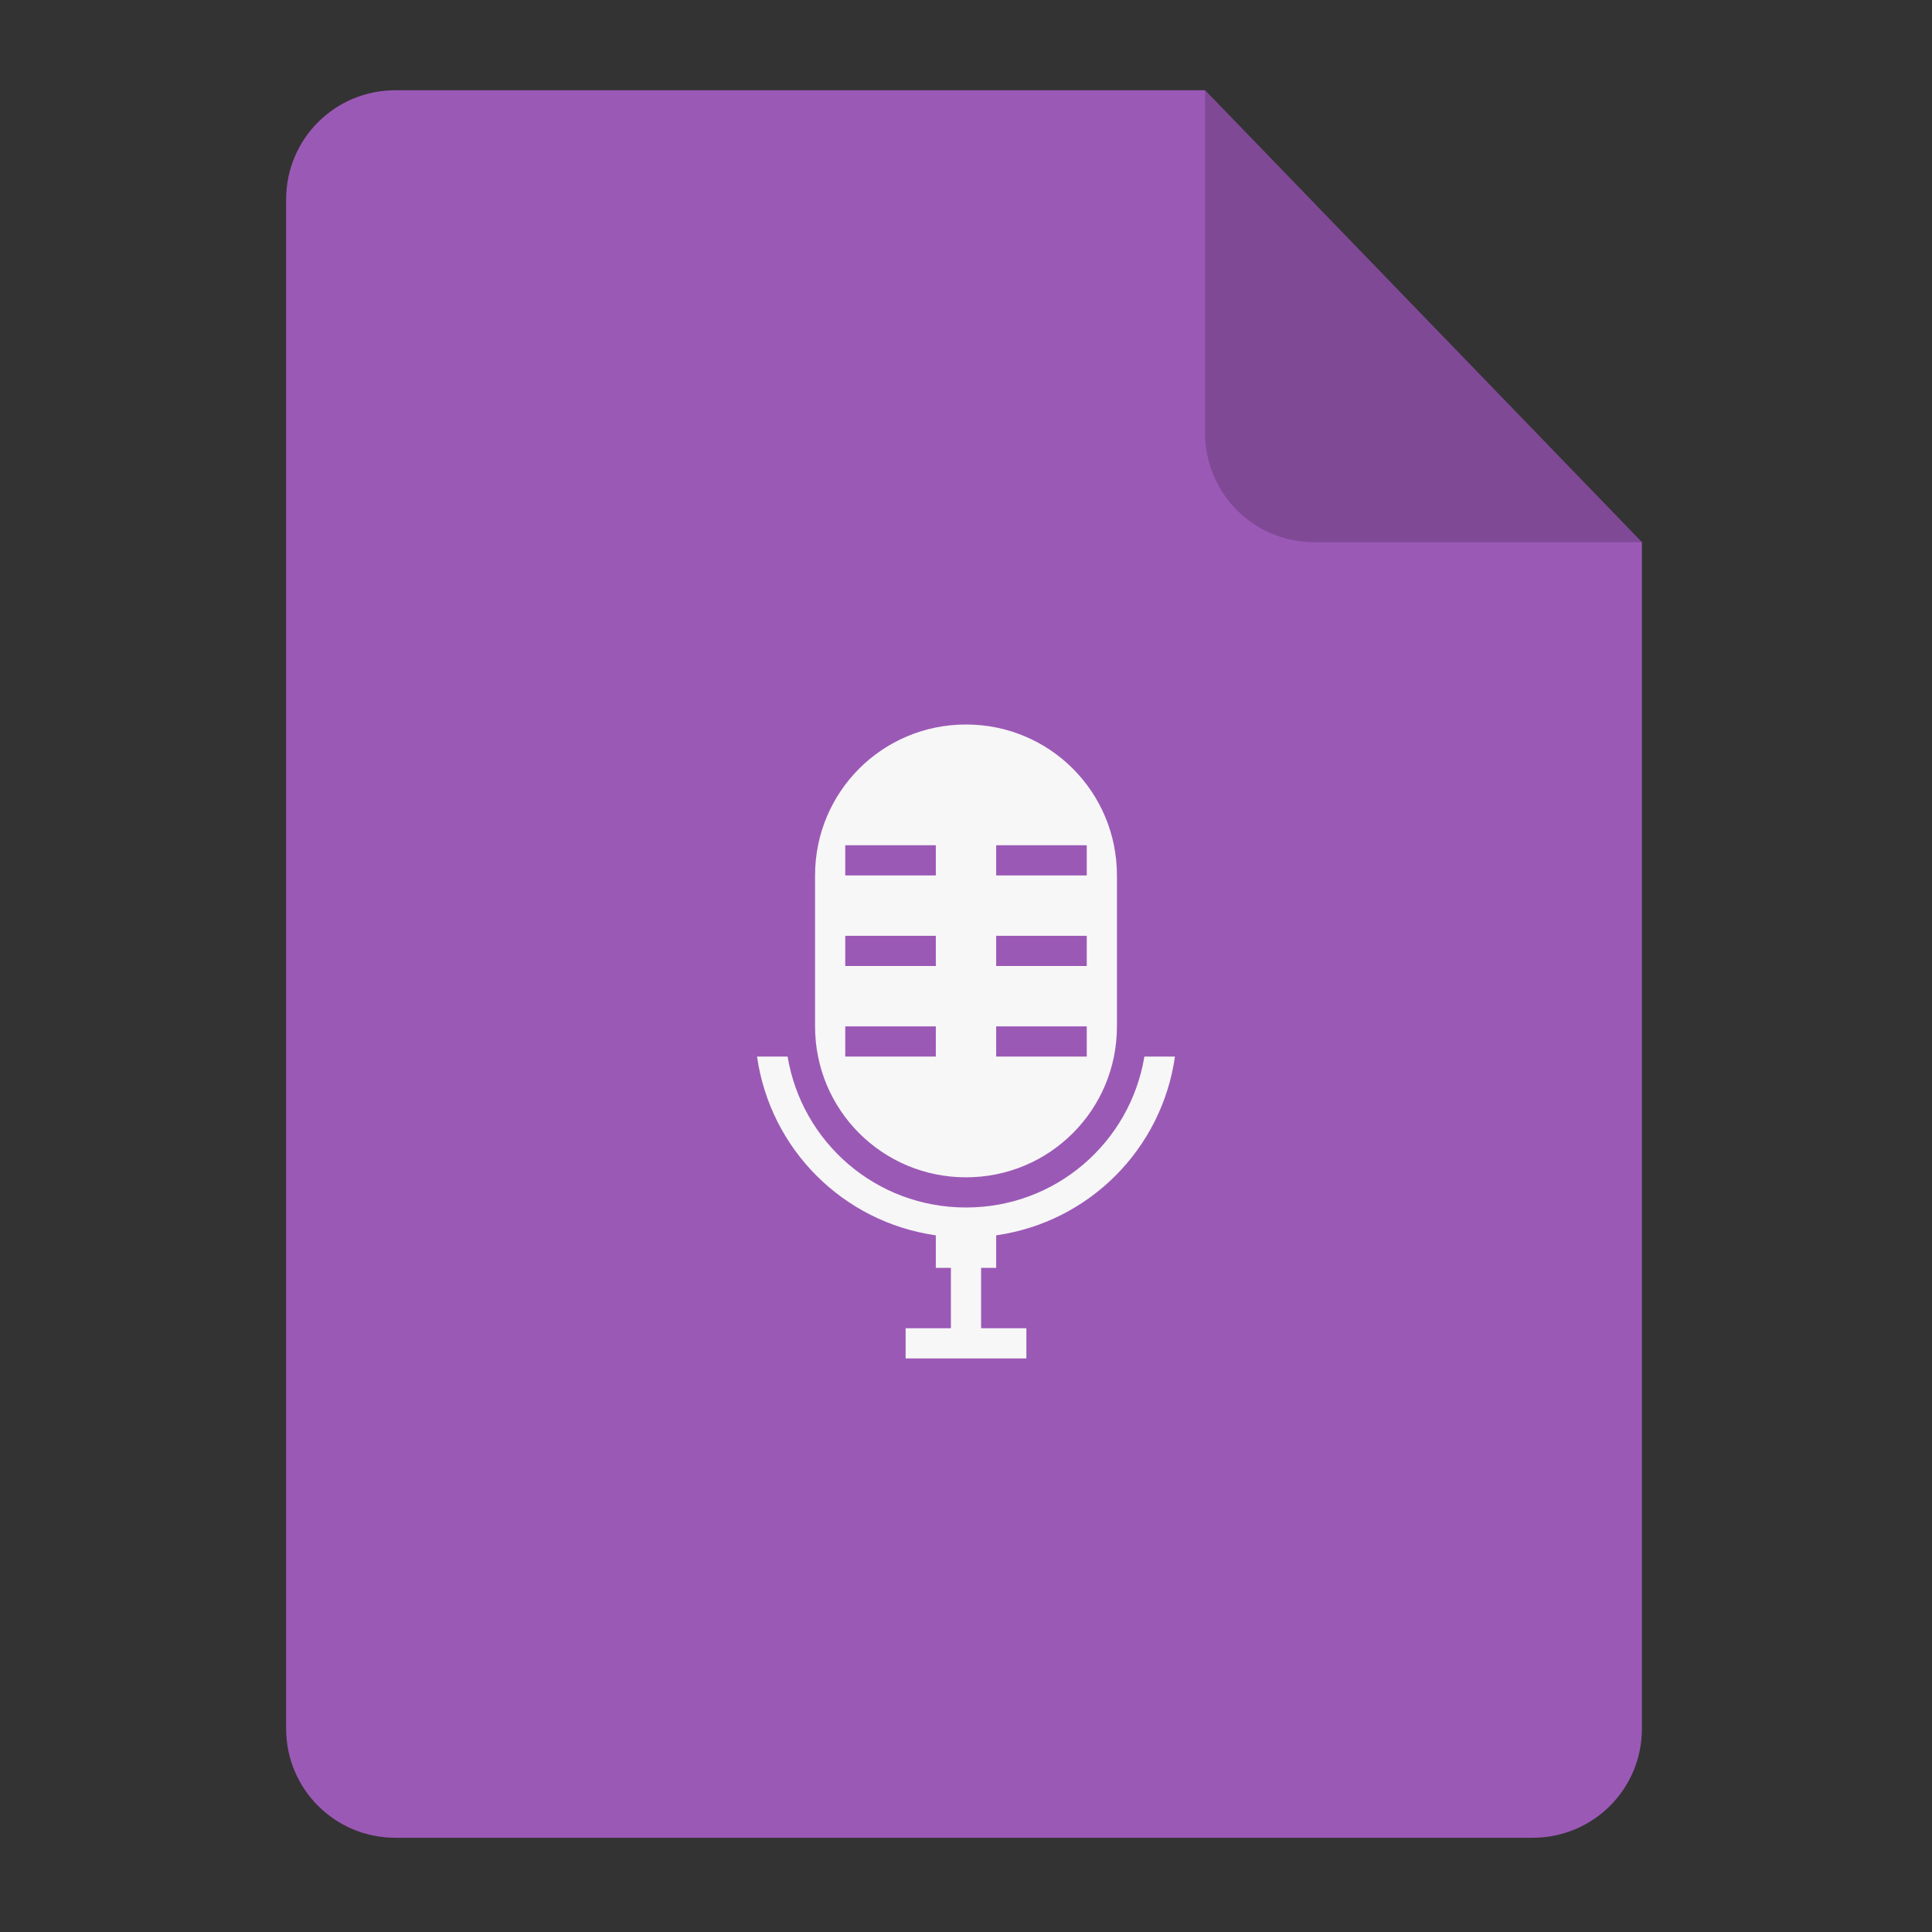 <svg xmlns="http://www.w3.org/2000/svg" xmlns:svg="http://www.w3.org/2000/svg" id="svg2" width="64" height="64" version="1.1" viewBox="0 0 64 64"><rect x="0" y="0" width="64" height="64" fill="#333333" stroke="none"/><defs id="defs12"><clipPath id="clipPath4157" clipPathUnits="userSpaceOnUse"><path id="path4159" fill="#f9f8f2" fill-opacity="1" stroke-width="1.007" d="m 27.643,3.295 13.086,13.086 -11.072,0 c -0.978,0 -2.013,-1.035 -2.013,-2.013 l 0,-11.072 z"/></clipPath></defs><g id="g4174" transform="matrix(0.134,0,0,0.134,-1.87,-2.37)"><path id="path4172" fill="#9b59b6" fill-opacity="1" fill-rule="evenodd" stroke="none" stroke-linecap="butt" stroke-linejoin="miter" stroke-opacity="1" stroke-width="1.193" d="m 111.69,40 200.172,2e-6 107.998,111.724 0,293.276 c 0,14.958 -12.042,27 -27,27 l -281.17,0 C 96.732,472 84.69,459.958 84.69,445 l 0,-378 c 0,-14.958 12.042,-27 27,-27 z"/><path id="rect4167" fill="#000" fill-opacity=".176" fill-rule="evenodd" stroke="none" stroke-linecap="butt" stroke-linejoin="miter" stroke-opacity="1" stroke-width="1.193" d="M 419.86,151.724 311.862,40 l -0.002,84.724 c -3.4e-4,14.958 12.042,27 27,27 z"/></g><path color="#000" style="text-decoration-line:none;text-decoration-style:solid;text-decoration-color:#000;white-space:normal;isolation:auto;mix-blend-mode:normal;solid-color:#000;solid-opacity:1" id="rect4232" fill="#f7f7f7" fill-opacity="1" fill-rule="nonzero" stroke="none" stroke-dasharray="none" stroke-dashoffset="0" stroke-linecap="butt" stroke-linejoin="miter" stroke-miterlimit="4" stroke-opacity="1" stroke-width="1" d="m 32,24 c -2.77,0 -5,2.23 -5,5 l 0,5 c 0,2.77 2.23,5 5,5 2.77,0 5,-2.23 5,-5 l 0,-5 c 0,-2.77 -2.23,-5 -5,-5 z m -4,4 3,0 0,1 -3,0 0,-1 z m 5,0 3,0 0,1 -3,0 0,-1 z m -5,3 3,0 0,1 -3,0 0,-1 z m 5,0 3,0 0,1 -3,0 0,-1 z m -5,3 3,0 0,1 -3,0 0,-1 z m 5,0 3,0 0,1 -3,0 0,-1 z m -7.922,1 C 25.515,38.072 27.929,40.485 31,40.922 L 31,42 l 0.5,0 0,2 -1.5,0 0,1 1.5,0 1,0 1.5,0 0,-1 -1.5,0 0,-2 0.5,0 0,-1.078 C 36.071,40.485 38.485,38.072 38.922,35 l -1.012,0 C 37.436,37.844 34.982,40 32,40 29.018,40 26.564,37.844 26.09,35 l -1.012,0 z" clip-rule="nonzero" color-interpolation="sRGB" color-interpolation-filters="linearRGB" color-rendering="auto" display="inline" enable-background="accumulate" image-rendering="auto" opacity="1" overflow="visible" shape-rendering="auto" text-decoration="none" text-rendering="auto" visibility="visible"/></svg>